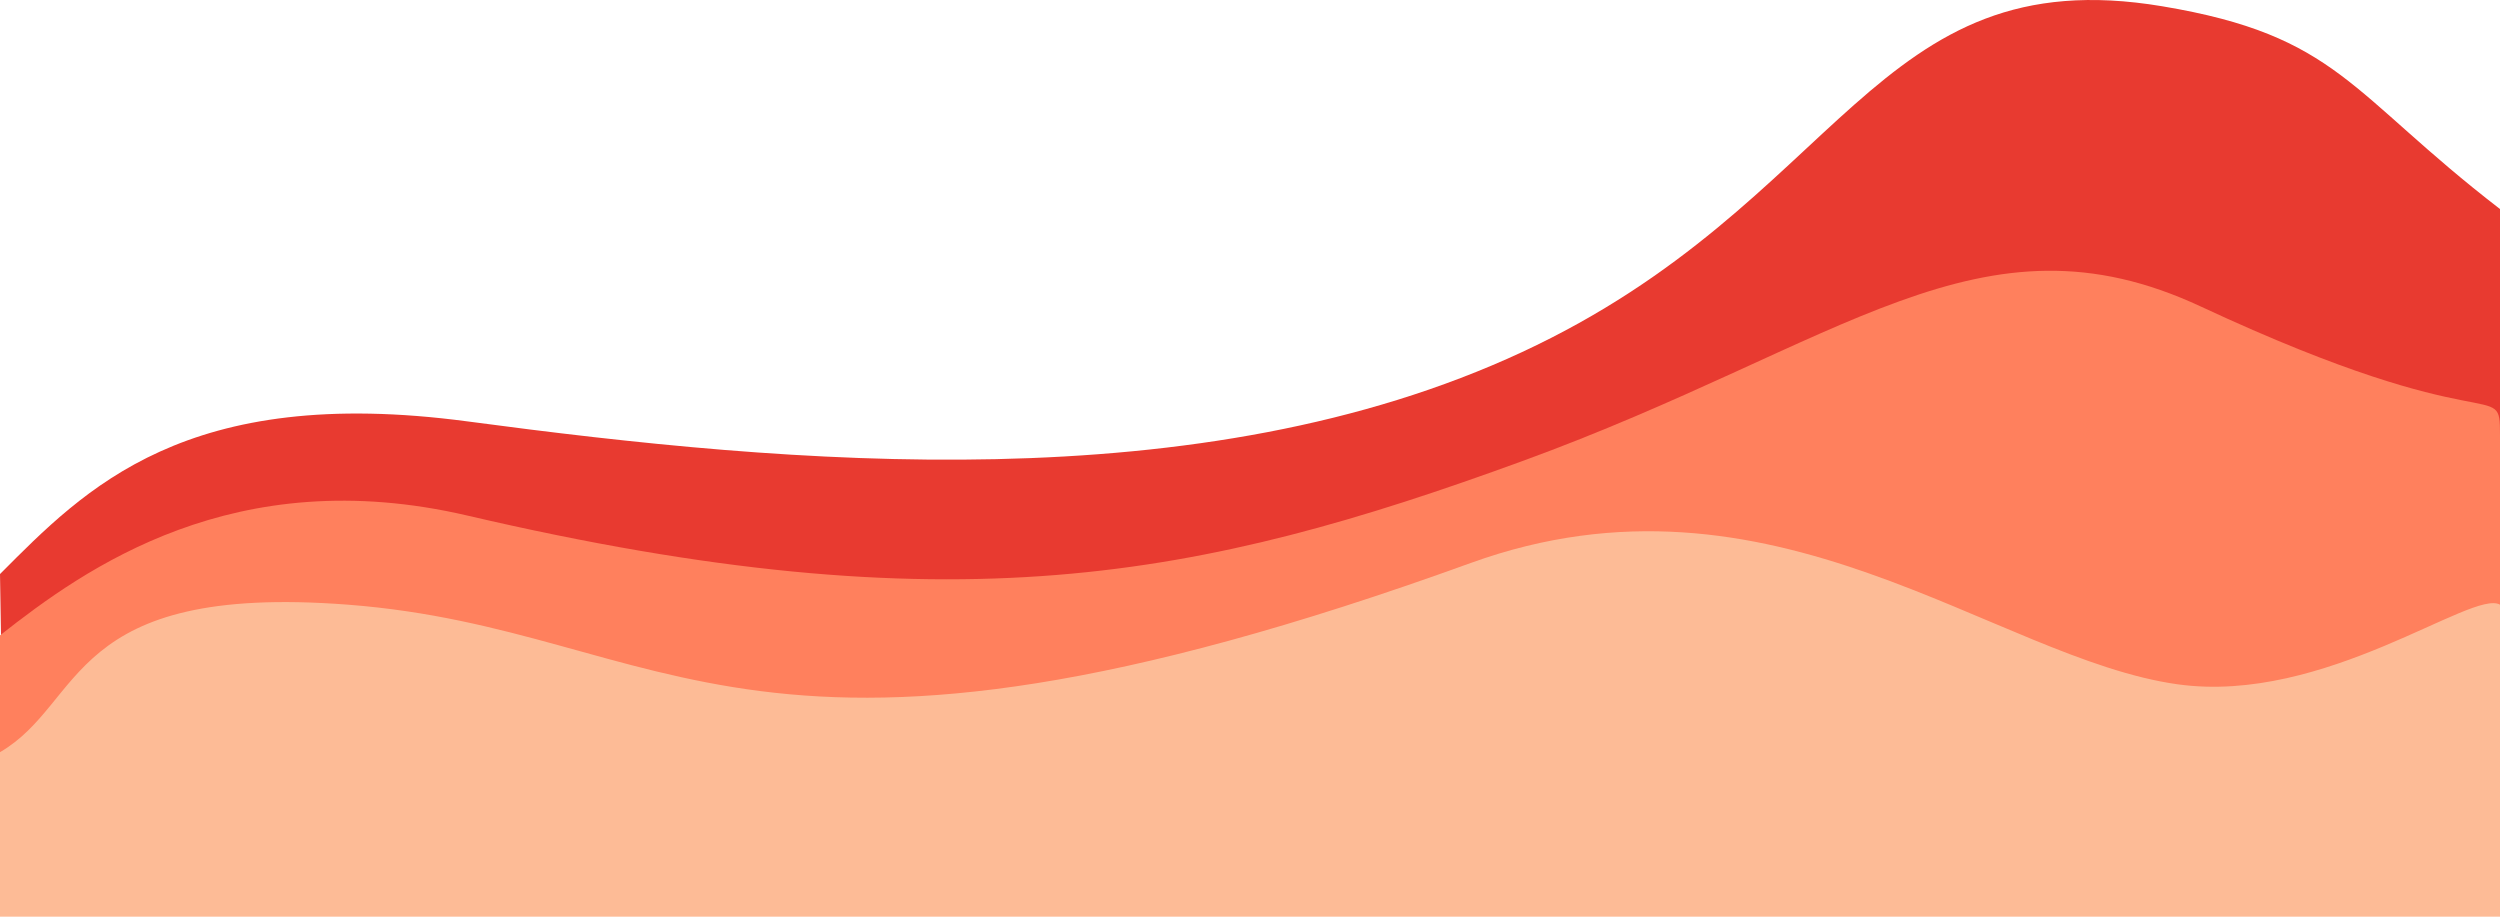 <svg width="240" height="88" viewBox="0 0 240 88" fill="none" xmlns="http://www.w3.org/2000/svg">
<path d="M44.882 40.455C17.828 36.845 8.182 46.897 0 55.109L0.448 82.434H240V20.068C225.487 8.883 224.502 3.432 207.57 0.601C179.733 -4.055 177.021 19.431 146.114 33.801C115.207 48.172 76.106 44.622 44.882 40.455Z" fill="#E83A30"/>
<path d="M44.882 49.497C22.511 44.276 8.182 54.551 0 60.994V82.434H240V41.776C240 36.063 239.59 42.633 211.285 29.429C190.103 19.547 177.021 33 146.114 44.276C115.207 55.551 91.551 60.388 44.882 49.497Z" fill="#FF805D"/>
<path d="M33.412 58.05C6.357 55.964 8.182 67.461 0 72.207V88H240V58.05C237.372 56.509 223.188 67.66 209.069 65.696C191.421 63.241 170.111 43.576 141.182 54.05C71.965 79.11 64.635 60.459 33.412 58.05Z" fill="#FDBB96"/>
</svg>
